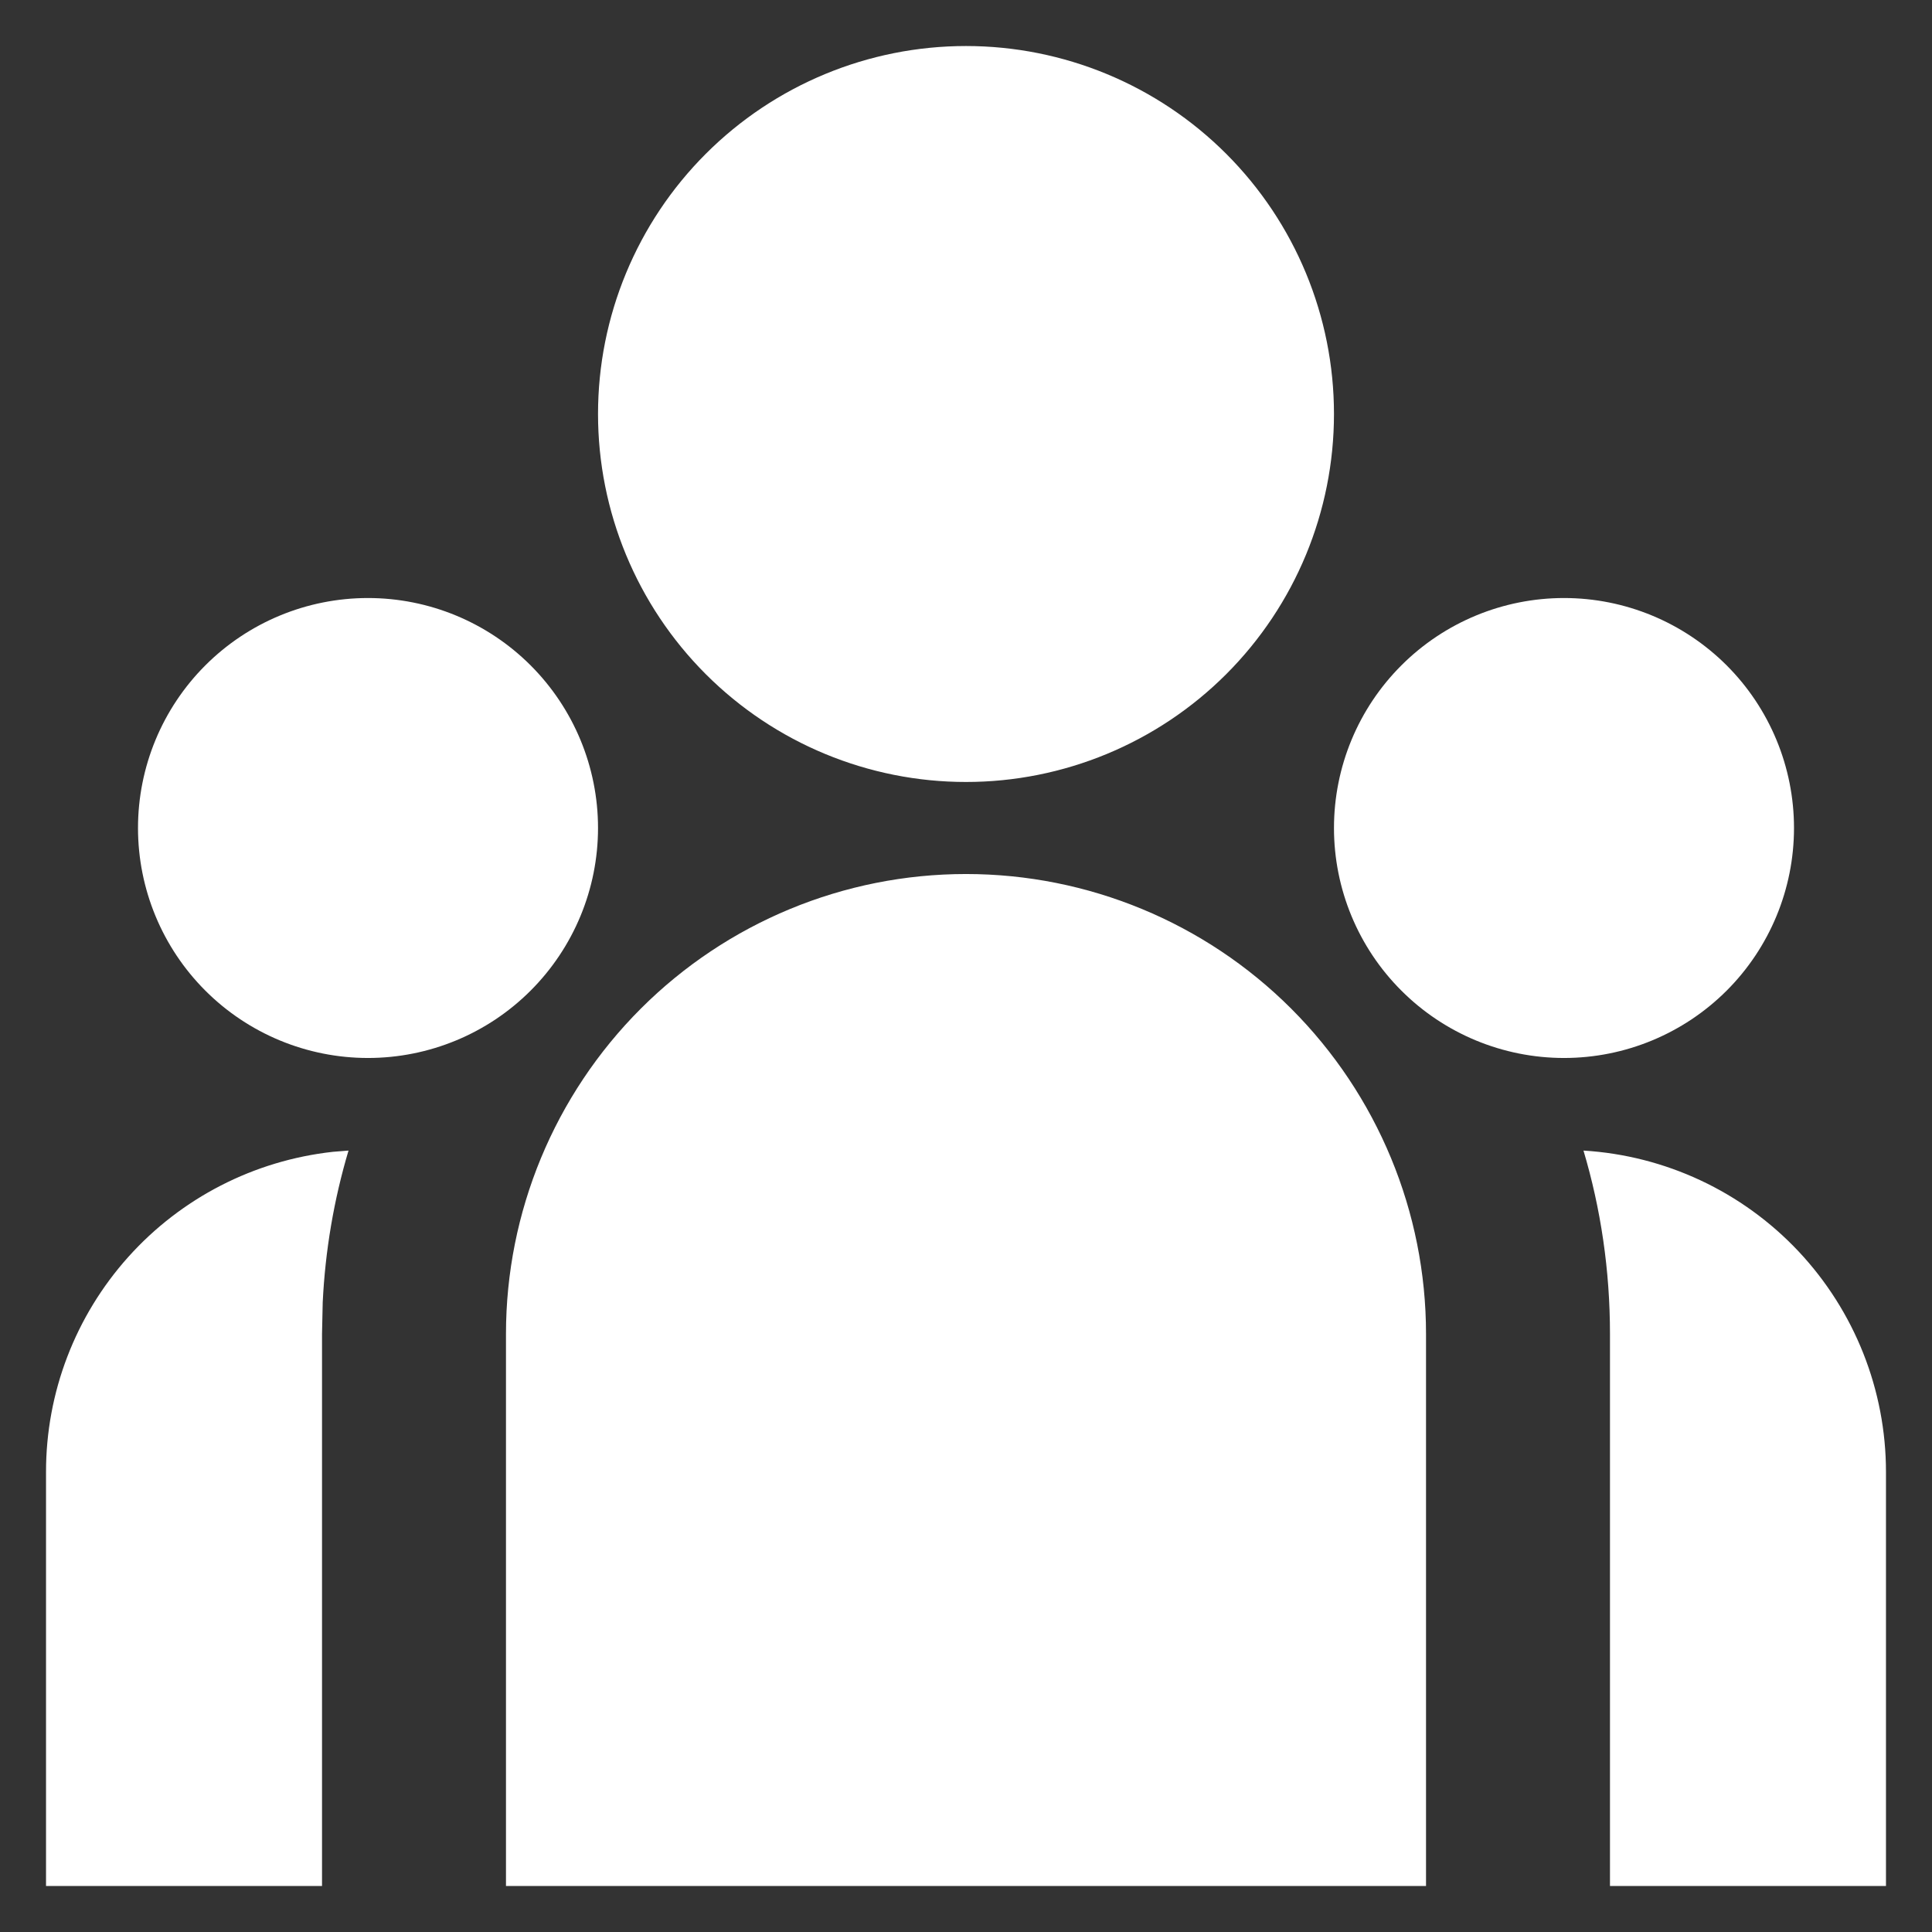 <svg width="28" height="28" viewBox="0 0 28 28" fill="none" xmlns="http://www.w3.org/2000/svg">
<rect x="0" y="0" width="28" height="28" fill="#333333" stroke="none"/>
<path d="M14 12.667C15.768 12.667 17.464 13.369 18.714 14.619C19.964 15.87 20.667 17.565 20.667 19.333V27.333H7.333V19.333C7.333 17.565 8.036 15.87 9.286 14.619C10.536 13.369 12.232 12.667 14 12.667ZM5.051 16.675C4.838 17.39 4.713 18.129 4.677 18.875L4.667 19.333V27.333H0.667V21.333C0.666 20.183 1.091 19.074 1.858 18.218C2.626 17.361 3.682 16.819 4.825 16.693L5.051 16.675ZM22.949 16.675C24.136 16.747 25.25 17.269 26.065 18.135C26.879 19.001 27.333 20.145 27.333 21.333V27.333H23.333V19.333C23.333 18.409 23.2 17.517 22.949 16.675ZM5.333 8.667C6.217 8.667 7.065 9.018 7.69 9.643C8.315 10.268 8.667 11.116 8.667 12C8.667 12.884 8.315 13.732 7.69 14.357C7.065 14.982 6.217 15.333 5.333 15.333C4.449 15.333 3.601 14.982 2.976 14.357C2.351 13.732 2 12.884 2 12C2 11.116 2.351 10.268 2.976 9.643C3.601 9.018 4.449 8.667 5.333 8.667ZM22.667 8.667C23.551 8.667 24.398 9.018 25.024 9.643C25.649 10.268 26 11.116 26 12C26 12.884 25.649 13.732 25.024 14.357C24.398 14.982 23.551 15.333 22.667 15.333C21.783 15.333 20.935 14.982 20.31 14.357C19.684 13.732 19.333 12.884 19.333 12C19.333 11.116 19.684 10.268 20.31 9.643C20.935 9.018 21.783 8.667 22.667 8.667ZM14 0.667C15.414 0.667 16.771 1.229 17.771 2.229C18.771 3.229 19.333 4.585 19.333 6C19.333 7.414 18.771 8.771 17.771 9.771C16.771 10.771 15.414 11.333 14 11.333C12.585 11.333 11.229 10.771 10.229 9.771C9.229 8.771 8.667 7.414 8.667 6C8.667 4.585 9.229 3.229 10.229 2.229C11.229 1.229 12.585 0.667 14 0.667Z" fill="white"/>
</svg>
